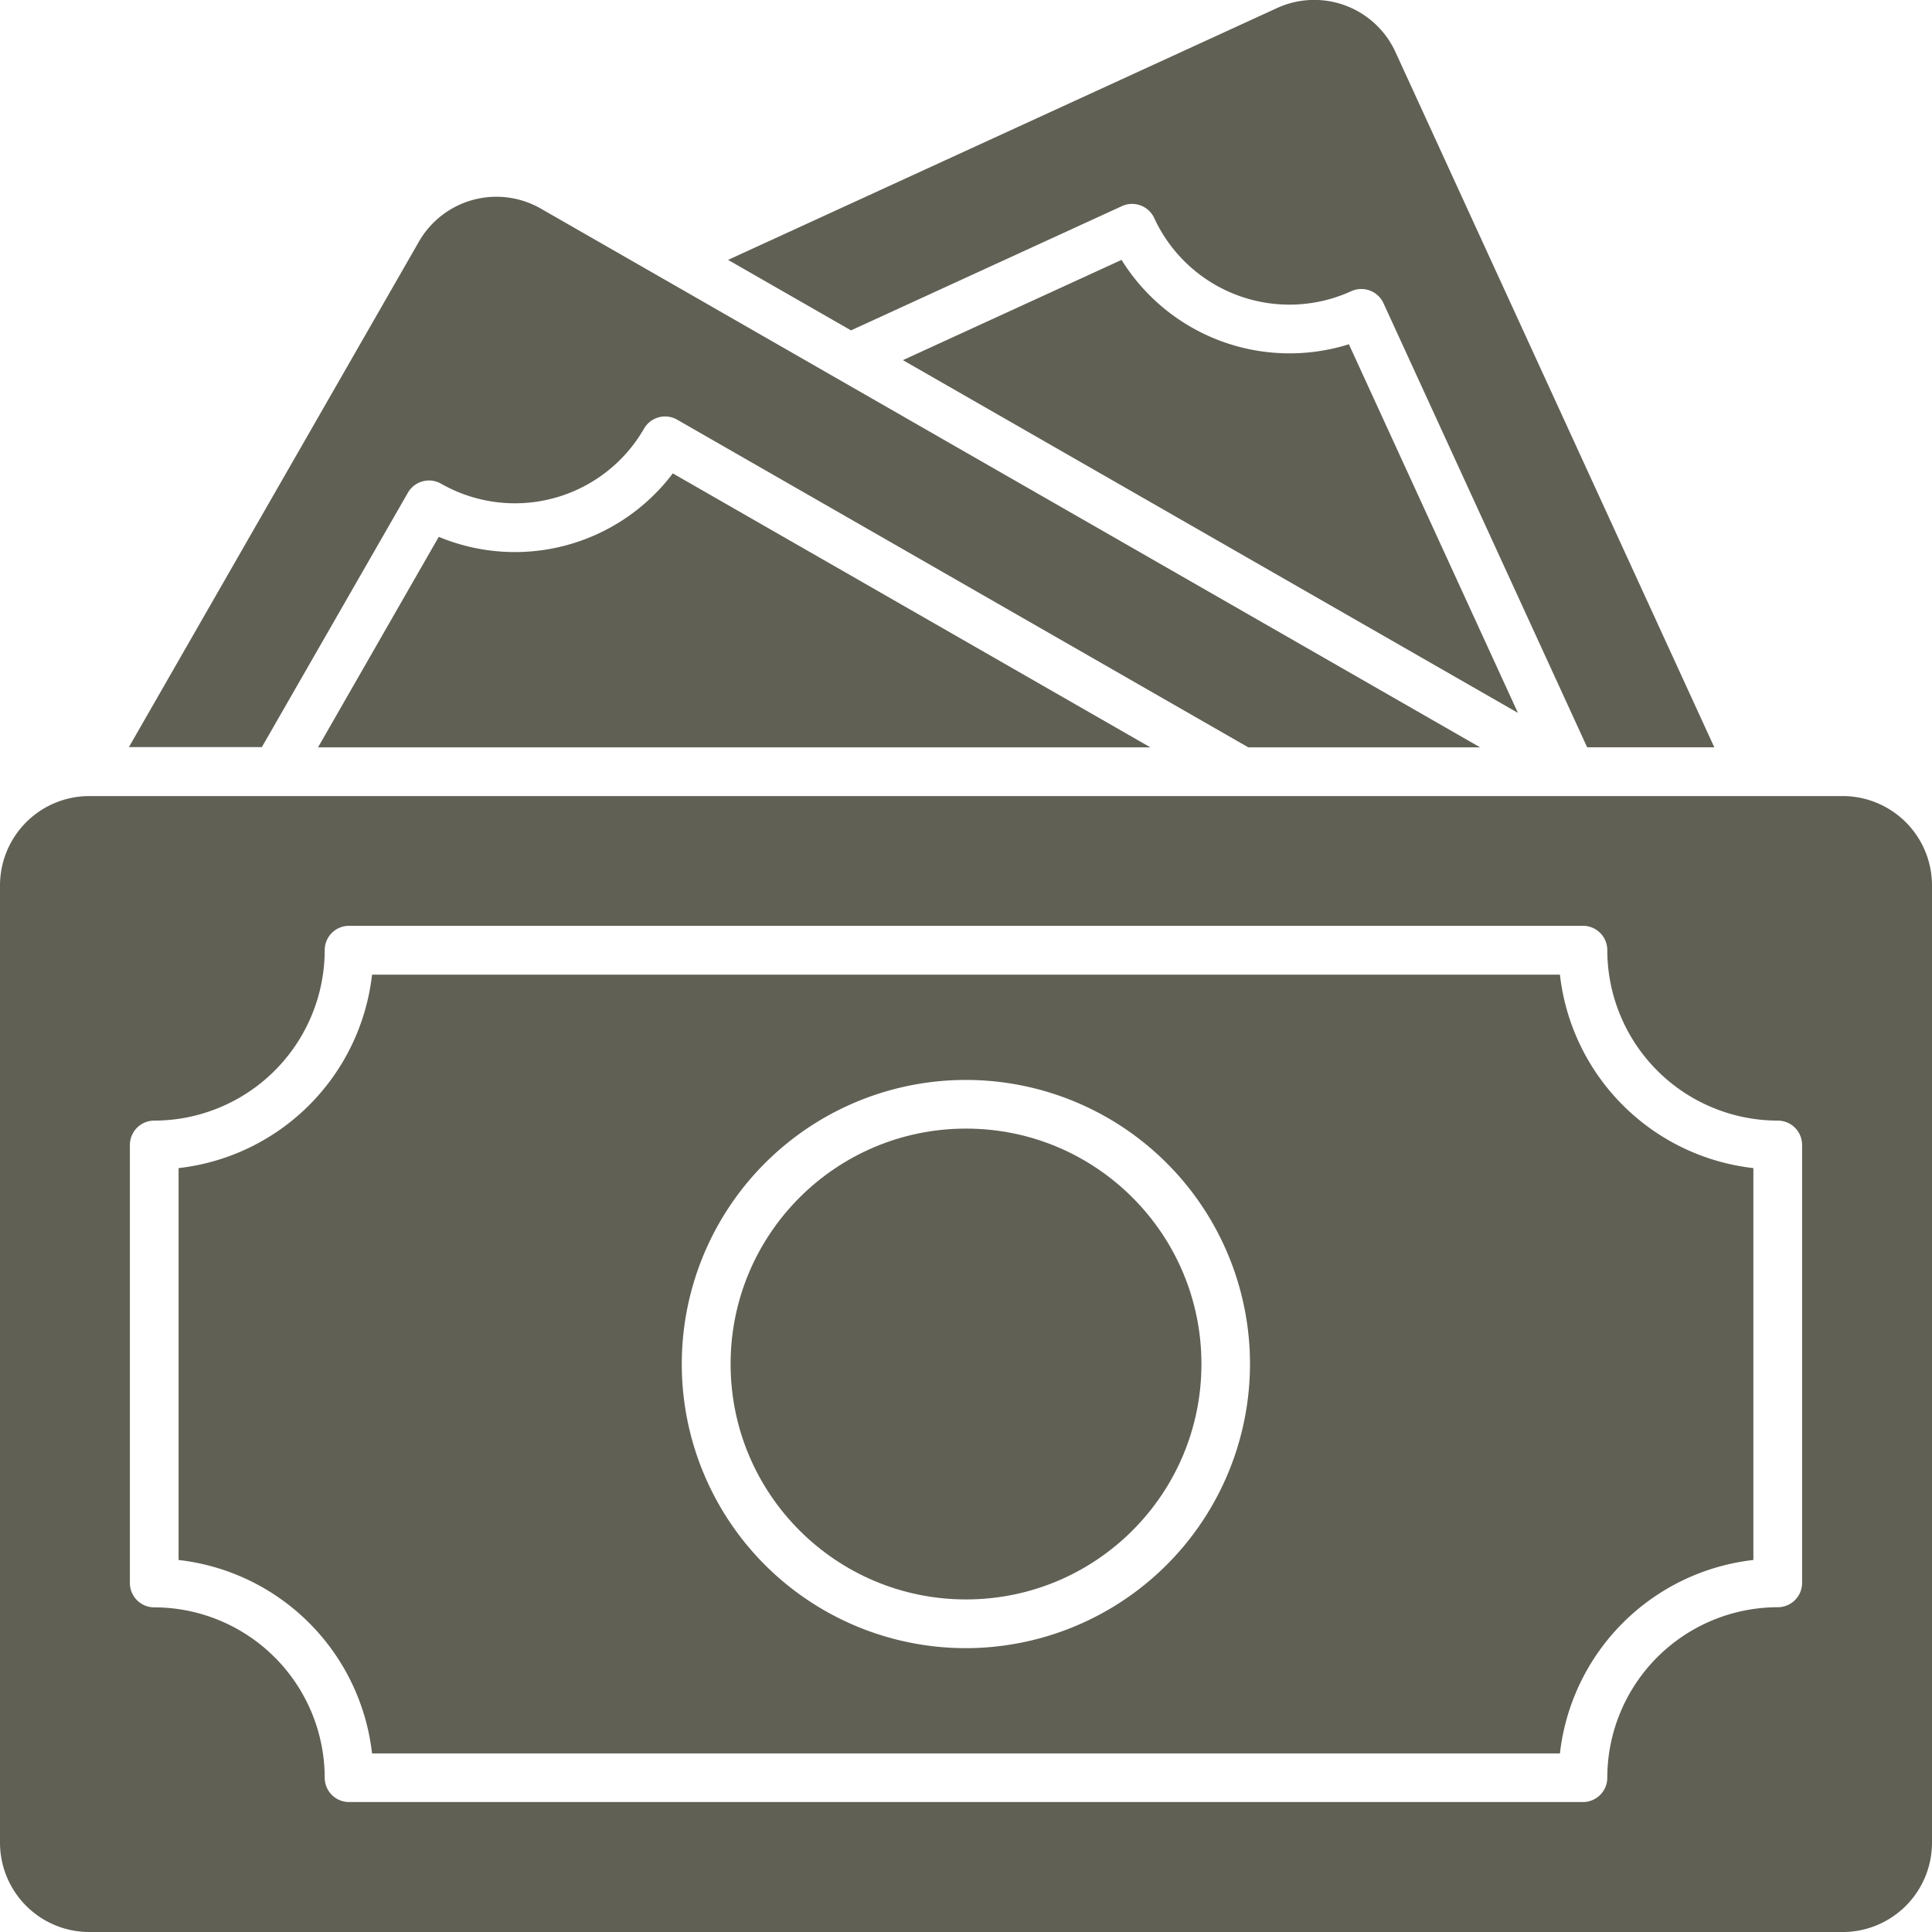 <svg xmlns="http://www.w3.org/2000/svg" width="59.999" height="60" viewBox="0 0 59.999 60">
  <g id="Group_1922" data-name="Group 1922" transform="translate(-2.25 -2.249)">
    <path id="Path_1763" data-name="Path 1763" d="M36.847,10.253l-6.79,3.113,19.1,10.955-5.25-11.448a6.141,6.141,0,0,1-7.06-2.621Z" transform="translate(0.233 0.067)" fill="#616055"/>
    <path id="Path_1764" data-name="Path 1764" d="M36.907,8.649a.757.757,0,0,1,1,.372,4.623,4.623,0,0,0,6.119,2.271.757.757,0,0,1,1,.372l6.325,13.792H55.3L45.4,3.868A2.773,2.773,0,0,0,41.719,2.5L24.673,10.32l3.817,2.189,8.417-3.86Z" transform="translate(0.188 0)" fill="#616055"/>
    <path id="Path_1765" data-name="Path 1765" d="M15.793,18.8l-3.749,6.537H37.895L23.062,16.828a6.143,6.143,0,0,1-7.269,1.97Z" transform="translate(0.082 0.122)" fill="#616055"/>
    <path id="Path_1766" data-name="Path 1766" d="M14.884,17.5a.756.756,0,0,1,1.032-.28,4.625,4.625,0,0,0,6.3-1.708.755.755,0,0,1,1.032-.28L40.983,25.407h7.2L19.014,8.677A2.773,2.773,0,0,0,15.228,9.7l-9.008,15.7h4.129L14.884,17.5Z" transform="translate(0.033 0.051)" fill="#616055"/>
    <path id="Path_1767" data-name="Path 1767" d="M59.476,26.765H5.023A2.776,2.776,0,0,0,2.25,29.538V59.27a2.776,2.776,0,0,0,2.773,2.773H59.476a2.776,2.776,0,0,0,2.773-2.773V29.538A2.776,2.776,0,0,0,59.476,26.765ZM58.215,51.2a.756.756,0,0,1-.756.756,5.3,5.3,0,0,0-5.294,5.294.756.756,0,0,1-.756.756H13.09a.756.756,0,0,1-.756-.756A5.3,5.3,0,0,0,7.04,51.96a.756.756,0,0,1-.756-.756V37.6a.756.756,0,0,1,.756-.756,5.3,5.3,0,0,0,5.294-5.294.756.756,0,0,1,.756-.756H51.409a.756.756,0,0,1,.756.756,5.3,5.3,0,0,0,5.294,5.294.756.756,0,0,1,.756.756Z" transform="translate(0 0.206)" fill="#616055"/>
    <path id="Path_1768" data-name="Path 1768" d="M50.648,32.265H13.758A6.819,6.819,0,0,1,7.75,38.273v12.17a6.819,6.819,0,0,1,6.008,6.008h36.89a6.819,6.819,0,0,1,6.008-6.008V38.273A6.819,6.819,0,0,1,50.648,32.265ZM32.2,53.181a8.823,8.823,0,1,1,8.823-8.823A8.833,8.833,0,0,1,32.2,53.181Z" transform="translate(0.046 0.252)" fill="#616055"/>
    <circle id="Ellipse_190" data-name="Ellipse 190" cx="7.311" cy="7.311" r="7.311" transform="translate(24.939 37.298)" fill="#616055"/>
  </g>
</svg>
